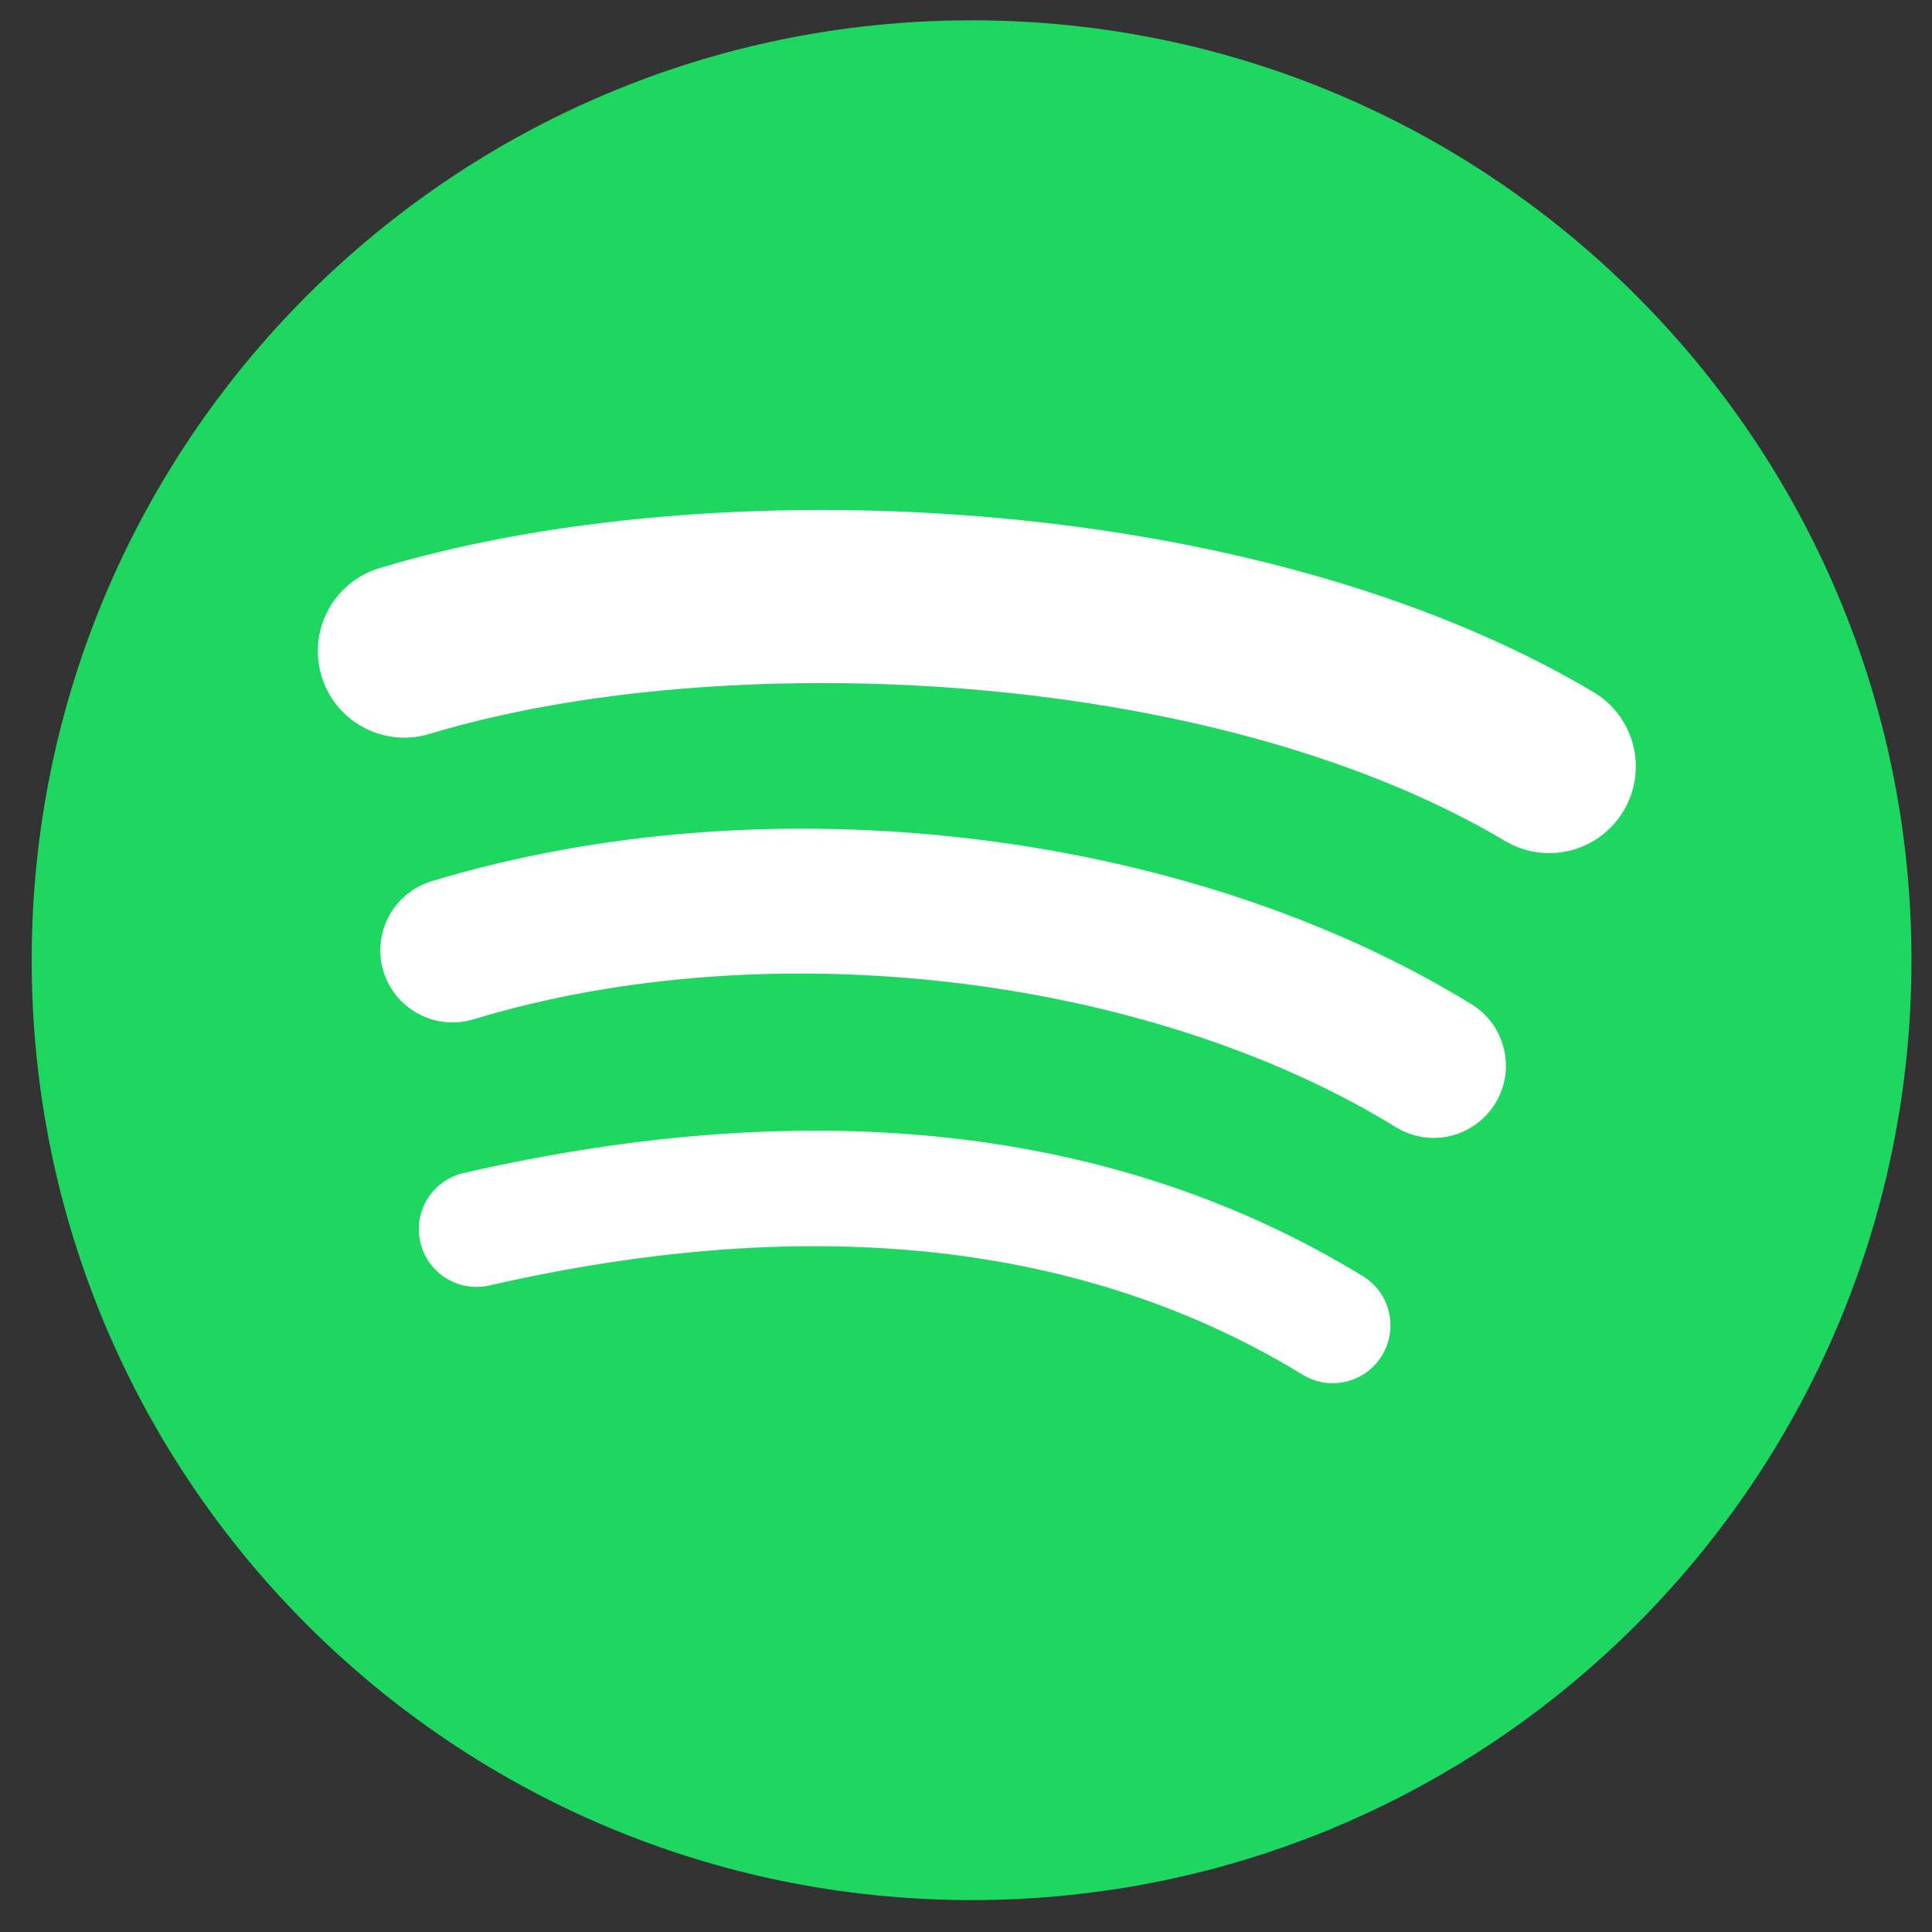 <svg width="37" height="37" viewBox="0 0 37 37" fill="none" xmlns="http://www.w3.org/2000/svg">
<rect x="0" y="0" width="37" height="37" fill="#333333" stroke="none"/>
<g clip-path="url(#clip0_34_4026)">
<path fill-rule="evenodd" clip-rule="evenodd" d="M18.607 0.389C8.666 0.389 0.607 8.447 0.607 18.388C0.607 28.33 8.666 36.389 18.607 36.389C28.549 36.389 36.607 28.33 36.607 18.388C36.607 8.447 28.549 0.389 18.607 0.389Z" fill="#1ED760"/>
<path fill-rule="evenodd" clip-rule="evenodd" d="M26.466 25.96C26.148 26.482 25.468 26.646 24.947 26.327C20.784 23.783 15.544 23.208 9.373 24.618C8.778 24.754 8.185 24.382 8.05 23.787C7.913 23.192 8.285 22.6 8.881 22.464C15.634 20.92 21.427 21.585 26.1 24.44C26.621 24.758 26.785 25.439 26.466 25.96Z" fill="white"/>
<path fill-rule="evenodd" clip-rule="evenodd" d="M28.636 21.132C28.235 21.783 27.384 21.987 26.734 21.587C21.97 18.659 14.705 17.81 9.068 19.521C8.338 19.742 7.566 19.33 7.343 18.601C7.123 17.87 7.535 17.099 8.265 16.877C14.704 14.923 22.709 15.869 28.181 19.232C28.831 19.632 29.035 20.483 28.636 21.132Z" fill="white"/>
<path fill-rule="evenodd" clip-rule="evenodd" d="M28.823 16.105C23.108 12.712 13.682 12.4 8.227 14.055C7.35 14.321 6.424 13.827 6.159 12.951C5.893 12.074 6.387 11.148 7.264 10.882C13.526 8.981 23.937 9.348 30.515 13.253C31.304 13.721 31.562 14.739 31.095 15.526C30.628 16.314 29.609 16.573 28.823 16.105Z" fill="white"/>
</g>
<defs>
<clipPath id="clip0_34_4026">
<rect width="36" height="36" fill="white" transform="translate(0.607 0.389)"/>
</clipPath>
</defs>
</svg>
